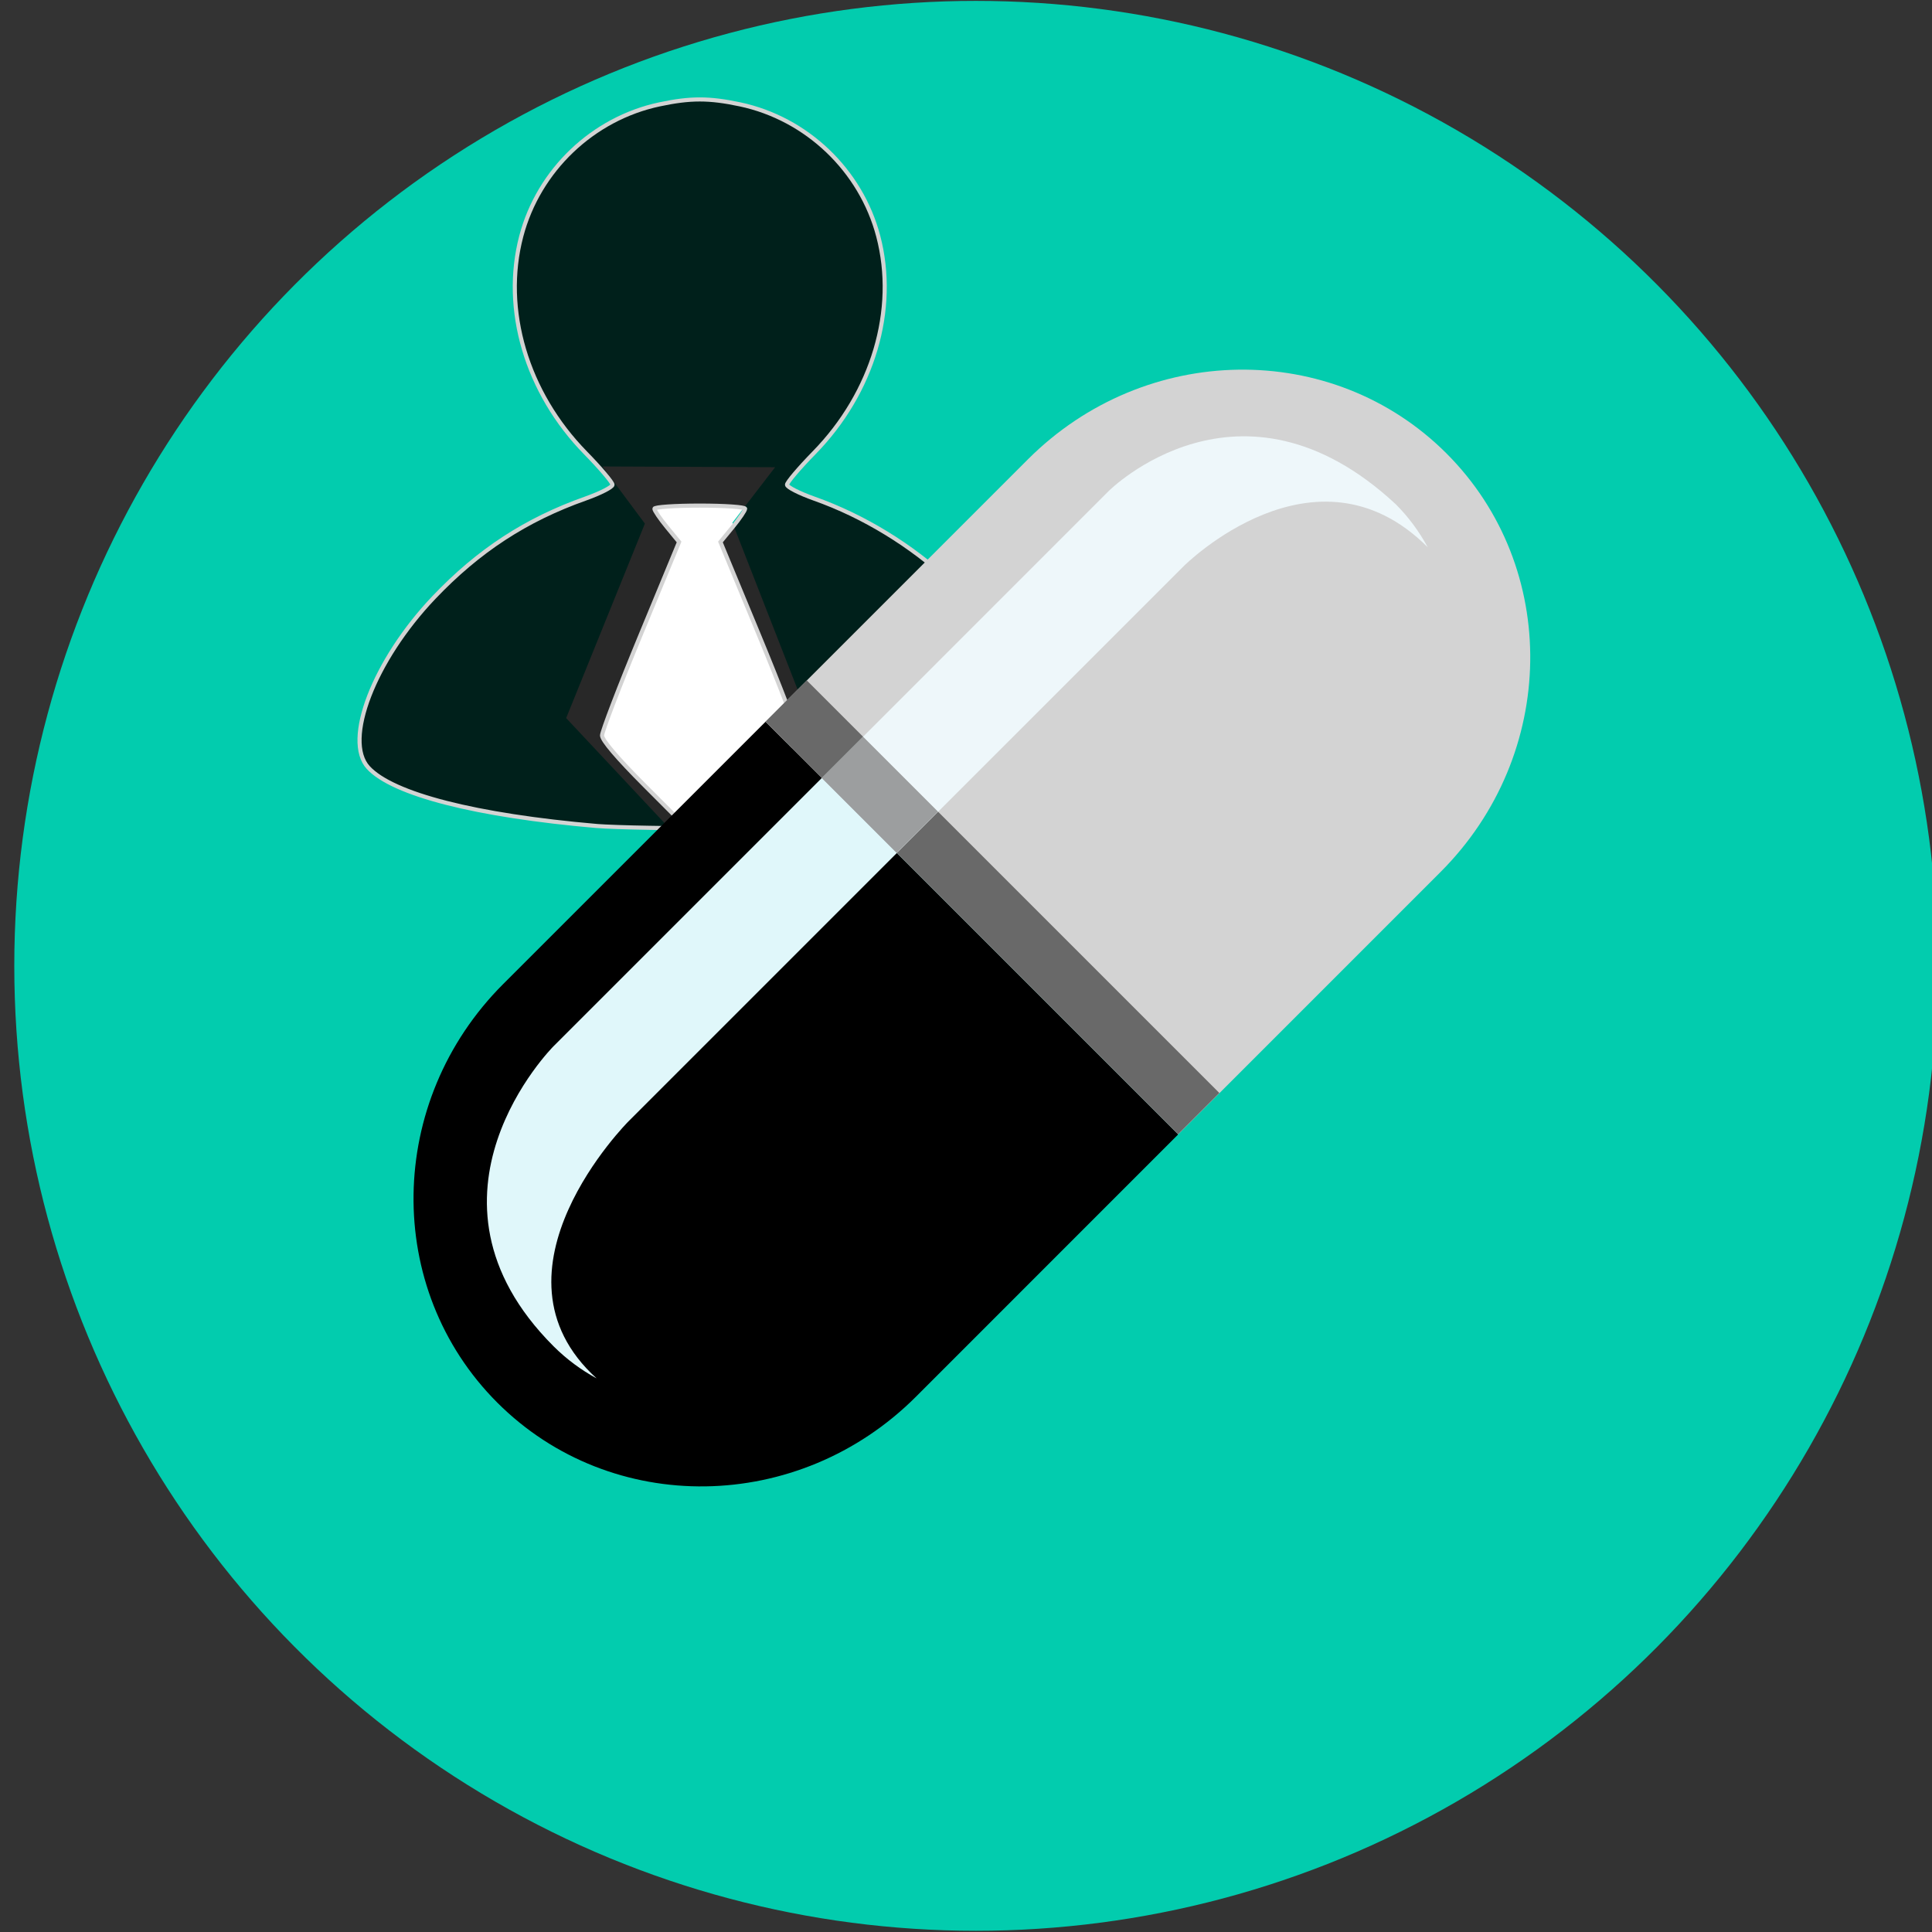 <?xml version="1.0" encoding="UTF-8" standalone="no"?>
<svg
   xmlns:dc="http://purl.org/dc/elements/1.1/"
   xmlns:cc="http://creativecommons.org/ns#"
   xmlns:rdf="http://www.w3.org/1999/02/22-rdf-syntax-ns#"
   xmlns:svg="http://www.w3.org/2000/svg"
   xmlns="http://www.w3.org/2000/svg"
   xmlns:sodipodi="http://sodipodi.sourceforge.net/DTD/sodipodi-0.dtd"
   xmlns:inkscape="http://www.inkscape.org/namespaces/inkscape"
   version="1.1"
   x="0px"
   y="0px"
   width="48px"
   height="48px"
   viewBox="0 0 48 48"
   enable-background="new 0 0 48 48"
   xml:space="preserve"
   id="svg2"
   inkscape:version="0.91 r13725"
   sodipodi:docname="hub-tercerizado.svg"><rect x="0" y="0" width="48" height="48" fill="#333333" stroke="none"/><defs
     id="defs18"><clipPath
       clipPathUnits="userSpaceOnUse"
       id="clipPath4173"><rect
         style="opacity:1;fill:none;fill-opacity:1;fill-rule:nonzero;stroke:#cae500;stroke-width:0.2;stroke-miterlimit:4;stroke-dasharray:none;stroke-opacity:0.39"
         id="rect4175"
         width="265.909"
         height="237.662"
         x="439.286"
         y="149.805" /></clipPath></defs><sodipodi:namedview
     pagecolor="#ffffff"
     bordercolor="#666666"
     borderopacity="1"
     objecttolerance="10"
     gridtolerance="10"
     guidetolerance="10"
     inkscape:pageopacity="0"
     inkscape:pageshadow="2"
     inkscape:window-width="1855"
     inkscape:window-height="1056"
     id="namedview16"
     showgrid="false"
     inkscape:zoom="19.145833"
     inkscape:cx="24"
     inkscape:cy="24"
     inkscape:window-x="1985"
     inkscape:window-y="24"
     inkscape:window-maximized="1"
     inkscape:current-layer="svg2" /><ellipse
     style="opacity:0.967;fill:#00d1b2;fill-opacity:1;stroke:none;stroke-width:2.7;stroke-miterlimit:4;stroke-dasharray:none;stroke-opacity:0.902"
     id="path5981"
     cx="24.246"
     cy="23.996"
     rx="23.891"
     ry="23.974" /><g
     id="g4180"
     transform="matrix(0.85,0,0,0.85,3.06,-1.95)"><path
       inkscape:connector-curvature="0"
       id="path4162"
       d="m 17.139,17.476 0.725,-0.942 -2.682,-0.012 0.737,0.991 -2.284,5.642 2.501,2.67 0.761,0.024 2.465,-2.682 z"
       style="fill:#ffffff;fill-rule:evenodd;stroke:#ffffff;stroke-width:1.177px;stroke-linecap:butt;stroke-linejoin:miter;stroke-opacity:1" /><path
       clip-path="url(#clipPath4173)"
       style="fill:#000000;fill-opacity:0.843;stroke:#d3d3d3;stroke-width:1.177;stroke-opacity:1"
       d="m 335.288,605.972 c -0.295,-0.768 -0.394,-3.132 -0.219,-5.252 l 0.317,-3.855 7.455,-0.298 c 4.1,-0.164 8.038,-0.781 8.75,-1.372 0.766,-0.636 1.295,-3.271 1.295,-6.452 l 0,-5.378 3.435,0 c 1.889,0 4.592,-0.44 6.007,-0.978 l 2.572,-0.978 -0.257,-71.772 -0.257,-71.772 -23.5,-0.5 -23.5,-0.5 -0.263,-11 -0.263,-11 13.179,-8.5 c 18.617,-12.007 19.544,-12.239 8.928,-2.233 -5.852,5.516 -9.143,9.323 -8.691,10.055 0.555,0.898 58.353,1.178 243.61,1.178 185.256,0 243.055,-0.279 243.61,-1.178 0.452,-0.731 -2.841,-4.55 -8.691,-10.079 -5.18,-4.896 -8.744,-8.578 -7.919,-8.183 0.825,0.395 7.92,4.818 15.766,9.829 l 14.266,9.111 -0.266,11 -0.266,11 -22.953,0.269 c -16.832,0.197 -23.161,0.598 -23.735,1.5 -0.43,0.677 -0.789,33.079 -0.797,72.005 l -0.015,70.775 2.565,0.975 c 1.411,0.536 4.111,0.975 6,0.975 l 3.435,0 0,5.378 c 0,3.181 0.529,5.816 1.295,6.452 0.712,0.591 4.65,1.209 8.75,1.372 l 7.455,0.298 0,5 0,5 -238.281,0.252 c -203.233,0.215 -238.359,0.047 -238.817,-1.145 z M 544.385,375.681 c -34.675,-3.008 -58.473,-9.098 -65.5,-16.759 -7.16,-7.807 1.695,-30.727 18.825,-48.728 12.772,-13.421 26.374,-22.299 43.425,-28.342 4.263,-1.511 7.75,-3.295 7.75,-3.966 0,-0.671 -3.487,-4.783 -7.75,-9.14 -16.88,-17.251 -23.925,-41.018 -18.399,-62.067 4.965,-18.912 20.529,-33.749 39.649,-37.798 8.826,-1.869 14.174,-1.869 23,0 19.12,4.049 34.684,18.886 39.649,37.798 5.526,21.049 -1.519,44.816 -18.399,62.067 -4.263,4.356 -7.75,8.469 -7.75,9.14 0,0.671 3.487,2.455 7.75,3.966 28.715,10.177 53.918,33.473 62.221,57.513 3.214,9.305 3.224,16.074 0.029,19.557 -8.042,8.768 -38.829,15.691 -76,17.089 l -15.5,0.583 12.25,-12.379 c 7.861,-7.944 12.25,-13.133 12.25,-14.483 0,-1.157 -4.966,-14.105 -11.036,-28.774 l -11.036,-26.67 3.536,-4.315 c 1.945,-2.373 3.536,-4.718 3.536,-5.212 0,-0.493 -5.85,-0.897 -13,-0.897 -7.15,0 -13,0.404 -13,0.897 0,0.493 1.591,2.839 3.536,5.212 l 3.536,4.315 -11.036,26.67 c -6.07,14.669 -11.036,27.617 -11.036,28.774 0,1.355 4.353,6.467 12.235,14.368 l 12.235,12.264 -10.985,-0.168 c -6.042,-0.092 -12.785,-0.324 -14.985,-0.515 z m 15.658,-232.37 c -21.051,-3.769 -41.407,-19.397 -51.112,-39.242 -7.192,-14.706 -9.205,-34.311 -5.132,-49.991 9.024,-34.742 44.014,-58.664 78.706,-53.81 36.994,5.175 63.488,35.053 63.488,71.597 0,32.788 -20.514,60.312 -52.145,69.963 -6.535,1.994 -26.147,2.855 -33.806,1.484 z m 12.524,-11.029 c 0.776,-0.776 1.668,-0.716 3.153,0.211 4.116,2.57 25.871,-3.29 26.906,-7.248 0.329,-1.259 1.39,-1.882 3.205,-1.882 5.155,0 20.95,-16.5 19.475,-20.345 -0.426,-1.111 -0.115,-1.655 0.946,-1.655 4.391,0 11.32,-26.221 7.545,-28.554 -0.783,-0.484 -0.783,-0.976 0,-1.759 3.486,-3.486 -3.028,-27.687 -7.452,-27.687 -1.05,0 -1.334,-0.673 -0.95,-2.25 1.022,-4.187 -15.518,-21.155 -20.011,-20.529 -1.172,0.163 -2.414,-0.524 -3,-1.66 -2.099,-4.069 -23.896,-10.137 -27.04,-7.528 -0.951,0.79 -1.901,0.801 -3.324,0.039 -4.362,-2.335 -25.796,3.913 -26.817,7.816 -0.334,1.278 -1.109,1.717 -2.421,1.374 -4.38,-1.145 -21.504,16.042 -20.412,20.487 0.388,1.578 0.105,2.25 -0.946,2.25 -4.429,0 -11.247,25.208 -7.452,27.554 0.783,0.484 0.783,0.976 0,1.759 -1.72,1.72 -1.272,8.877 1.024,16.332 2.686,8.723 4.563,12.355 6.383,12.355 0.861,0 1.215,0.595 0.877,1.475 -1.502,3.915 14.499,20.525 19.773,20.525 1.917,0 2.855,0.511 2.855,1.556 0,4.114 24.432,10.612 27.682,7.362 z m 13.552,-30.634 c -4.803,-3.275 -5.133,-3.738 -3.75,-5.266 0.834,-0.921 1.516,-2.022 1.516,-2.446 0,-0.424 -2.587,-5.113 -5.75,-10.421 l -5.75,-9.651 -0.31,-19.298 -0.31,-19.298 -2.463,-0.936 -2.463,-0.936 3.037,-6.016 c 1.67,-3.309 3.474,-6.016 4.008,-6.016 0.534,0 2.338,2.707 4.008,6.016 l 3.037,6.016 -2.523,0.959 -2.522,0.959 0,18.054 0,18.054 5.713,9.971 c 5.086,8.876 6.019,9.971 8.5,9.971 2.475,0 2.788,0.363 2.798,3.25 0.01,1.787 0.29,4.937 0.631,7 0.792,4.789 -0.425,4.795 -7.408,0.034 z"
       id="path4150"
       inkscape:connector-curvature="0"
       transform="matrix(0.102,0,0,0.102,-41.683,-11.882)" /></g><g
     id="g4154"
     transform="matrix(0.725,0,0,0.725,6.706,5.86)"><path
       style="fill:#000000"
       inkscape:connector-curvature="0"
       id="path4"
       d="m 7.993,25.64 c -4.016,4.016 -4.106,10.438 -0.2,14.344 3.905,3.904 10.326,3.814 14.343,-0.201 l 8.99,-8.992 -14.141,-14.142 -8.992,8.991 z" /><path
       style="fill:#d3d3d3"
       inkscape:connector-curvature="0"
       id="path6"
       d="m 40.32,7.456 c -3.907,-3.906 -10.326,-3.816 -14.344,0.202 l -8.991,8.991 14.141,14.141 8.99,-8.991 c 4.018,-4.016 4.108,-10.437 0.204,-14.343 z" /><rect
       style="fill:#696969"
       id="rect8"
       height="2"
       width="19.999"
       transform="matrix(-0.707,-0.707,0.707,-0.707,0,0)"
       y="0.237"
       x="-43.782" /><path
       style="fill:#e0f7fa;fill-opacity:1"
       inkscape:connector-curvature="0"
       id="path10"
       d="m 18.913,18.577 -9.192,9.191 c 0,0 -5.143,5.144 0,10.285 0.447,0.446 0.945,0.812 1.474,1.099 -4.045,-3.668 1.097,-8.812 1.097,-8.812 l 9.192,-9.192 -2.571,-2.571 z" /><path
       style="fill:#eef7fa;fill-opacity:1"
       inkscape:connector-curvature="0"
       id="path12"
       d="m 31.32,11.313 c 0,0 4.5,-4.499 8.356,-0.643 -0.287,-0.528 -0.649,-1.028 -1.097,-1.475 -5.332,-4.954 -9.832,-0.454 -9.832,-0.454 l -9.834,9.836 2.571,2.571 9.836,-9.835 z" /><rect
       style="fill:#808080;fill-opacity:0.739"
       id="rect14"
       height="2"
       width="3.636"
       transform="matrix(-0.707,-0.707,0.707,-0.707,0,0)"
       y="0.237"
       x="-30.145" /></g></svg>